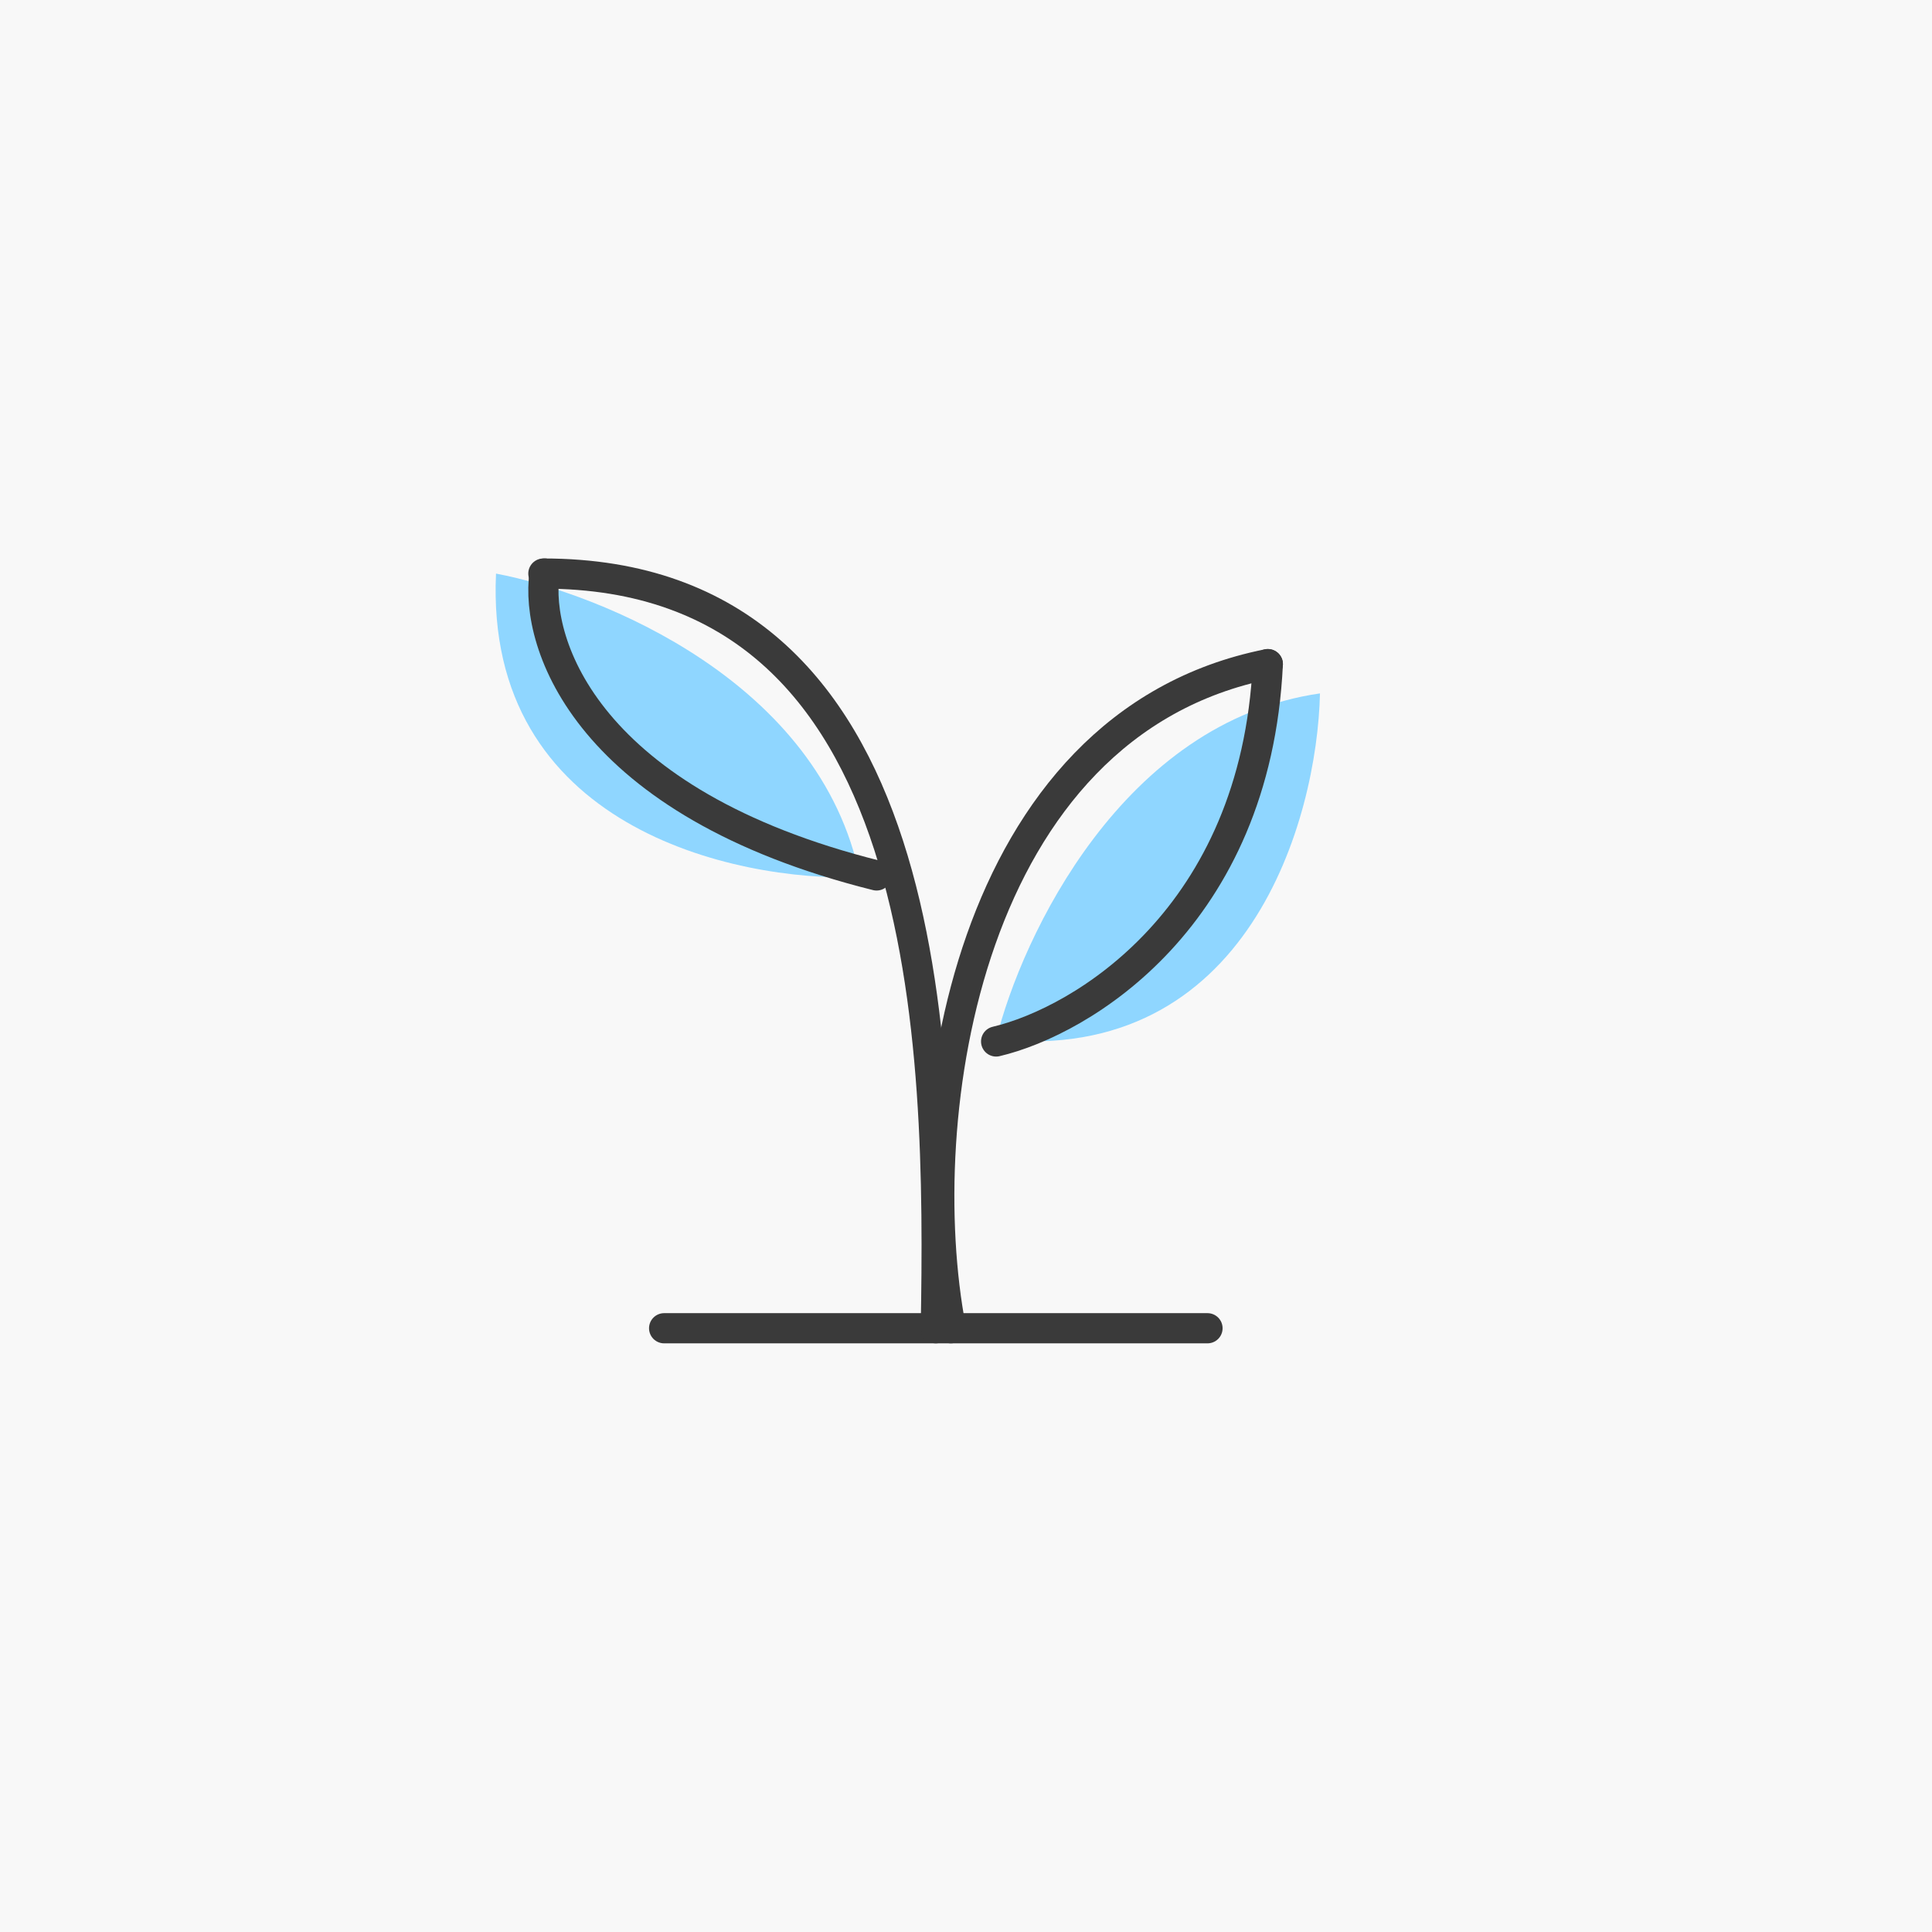 <svg width="64" height="64" viewBox="0 0 64 64" fill="none" xmlns="http://www.w3.org/2000/svg">
<rect width="64" height="64" fill="#F8F8F8"/>
<path d="M16.431 19.001C19.904 19.659 27.179 22.593 28.487 29.059C24.309 29.202 16.049 27.392 16.431 19.001Z" fill="#8FD6FF"/>
<path d="M32.999 34.435C33.854 31.004 37.196 23.908 43.726 22.97C43.632 27.149 41.356 35.292 32.999 34.435Z" fill="#8FD6FF"/>
<path d="M22 44L40 44" stroke="#3A3A3A" stroke-linecap="round"/>
<path d="M31.498 44C30.165 37 31.998 24 41.998 22" stroke="#3A3A3A" stroke-linecap="round"/>
<path d="M31 44C31.167 34.667 31 19 18 19" stroke="#3A3A3A" stroke-linecap="round"/>
<path d="M32.998 34.5C35.831 33.833 41.598 30.4 41.998 22" stroke="#3A3A3A" stroke-linecap="round"/>
<path d="M18.038 19C17.704 21.333 19.438 26.6 29.038 29" stroke="#3A3A3A" stroke-linecap="round"/>
</svg>
